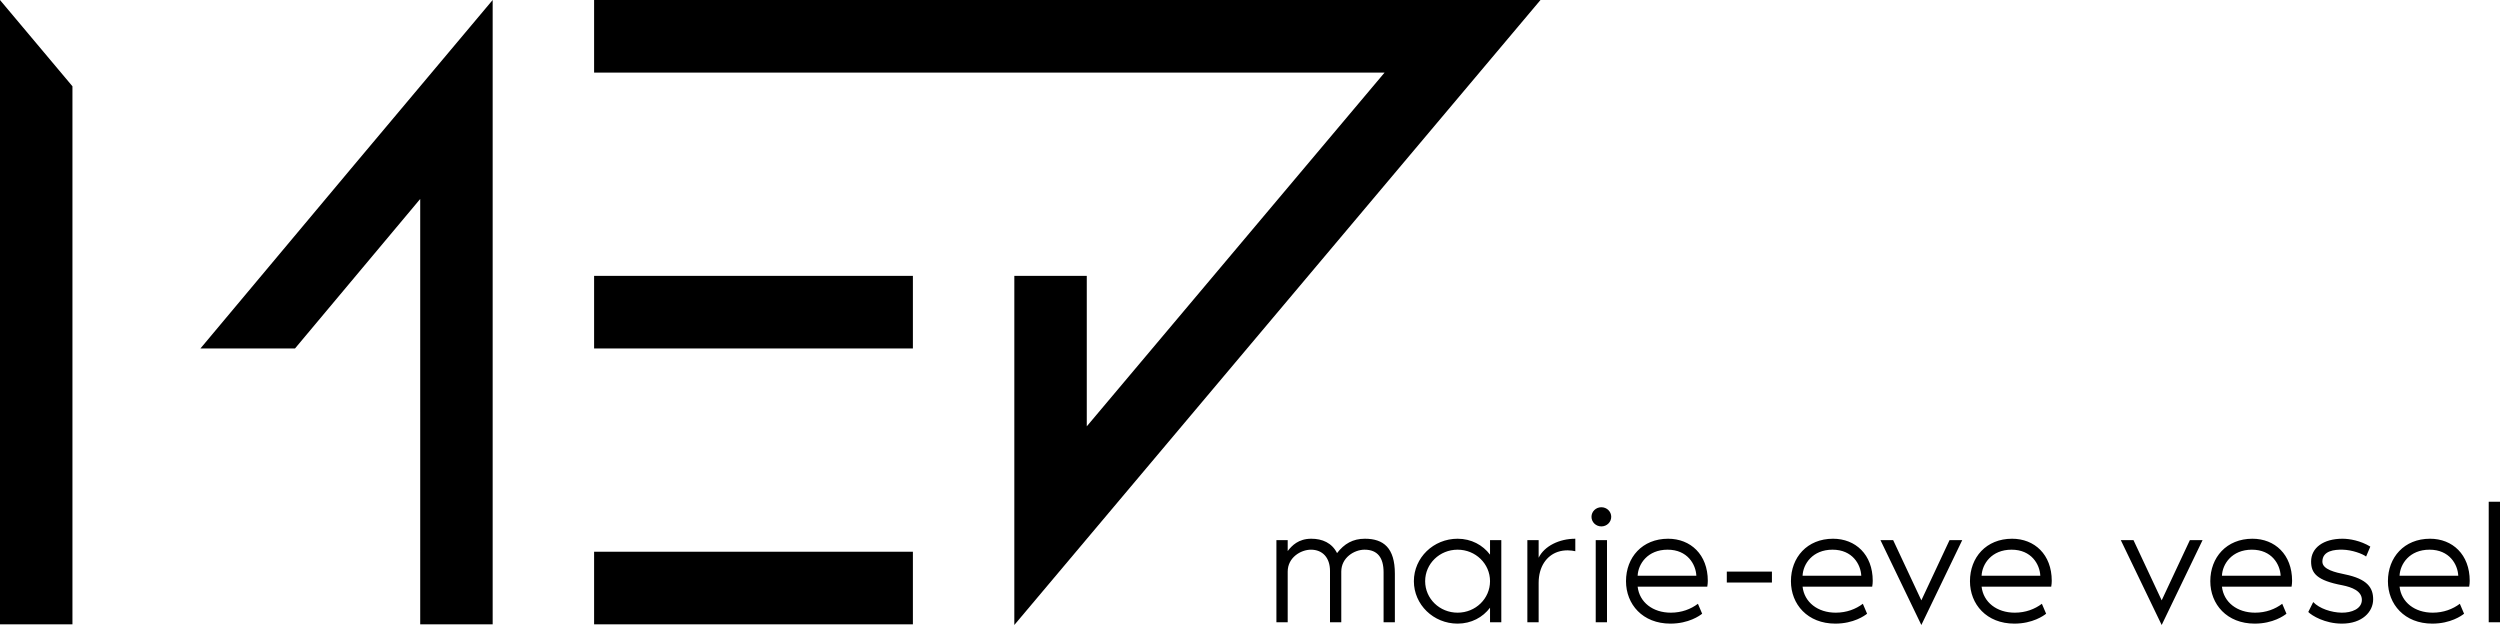 <?xml version="1.0" encoding="UTF-8"?>
<svg width="284px" height="71px" viewBox="0 0 284 71" version="1.1" xmlns="http://www.w3.org/2000/svg" xmlns:xlink="http://www.w3.org/1999/xlink">
    <!-- Generator: Sketch 63.1 (92452) - https://sketch.com -->
    <title>Logo mobile</title>
    <desc>Created with Sketch.</desc>
    <g id="Logo-mobile" stroke="none" stroke-width="1" fill="none" fill-rule="evenodd">
        <g id="Logo/0.2-bold" fill="#000000">
            <path d="M175,-9.23705556e-14 L115.227,70.999 L115.228,31.339 L123.458,31.339 L123.458,48.432 L157.287,8.247 L67.49,8.248 L67.49,0.001 L175,-9.23705556e-14 Z M103.705,62.678 L103.705,70.925 L67.49,70.925 L67.49,62.678 L103.705,62.678 Z M55.967,0.001 L55.967,70.925 L47.737,70.925 L47.736,22.601 L33.51,39.588 L22.767,39.588 L40.147,18.834 L55.966,0 L55.967,0.001 Z M0,0.002 L8.23,9.801 L8.23,70.925 L0,70.925 L0,0.002 Z M103.705,31.339 L103.705,39.586 L67.49,39.586 L67.49,31.339 L103.705,31.339 Z" id="Logo"></path>
        </g>
        <path d="M146.282,70.689 L146.282,64.933 C146.282,63.339 147.763,62.444 148.925,62.444 C150.247,62.444 151.088,63.358 151.088,64.856 L151.088,70.689 L152.369,70.689 L152.369,64.933 C152.369,63.339 153.851,62.444 155.013,62.444 C156.494,62.444 157.175,63.358 157.175,65.011 L157.175,70.689 L158.457,70.689 L158.457,65.167 C158.457,62.25 157.175,61.2 155.053,61.2 C153.691,61.2 152.71,61.764 151.889,62.833 C151.308,61.667 150.207,61.2 148.965,61.2 C147.503,61.2 146.762,61.978 146.282,62.6 L146.282,61.356 L145,61.356 L145,70.689 L146.282,70.689 Z M165.582,70.844 C167.144,70.844 168.446,70.125 169.267,69.036 L169.267,70.689 L170.548,70.689 L170.548,61.356 L169.267,61.356 L169.267,63.008 C168.446,61.919 167.144,61.2 165.582,61.2 C162.838,61.2 160.616,63.358 160.616,66.022 C160.616,68.686 162.838,70.844 165.582,70.844 Z M165.582,69.6 C163.539,69.6 161.897,68.006 161.897,66.022 C161.897,64.039 163.539,62.444 165.582,62.444 C167.625,62.444 169.267,64.039 169.267,66.022 C169.267,68.006 167.625,69.6 165.582,69.6 Z M174.79,70.689 L174.79,66.217 C174.79,64.35 175.711,63.125 176.952,62.697 C177.753,62.425 178.534,62.522 178.955,62.619 L178.955,61.2 C177.153,61.2 175.45,62.017 174.79,63.358 L174.79,61.356 L173.508,61.356 L173.508,70.689 L174.79,70.689 Z M181.915,59.8 C182.535,59.8 183.036,59.314 183.036,58.711 C183.036,58.108 182.535,57.622 181.915,57.622 C181.294,57.622 180.793,58.108 180.793,58.711 C180.793,59.314 181.294,59.8 181.915,59.8 Z M182.555,70.689 L182.555,61.356 L181.274,61.356 L181.274,70.689 L182.555,70.689 Z M189.761,70.844 C191.843,70.844 193.105,69.931 193.365,69.717 L192.885,68.589 C192.084,69.192 191.042,69.6 189.801,69.6 C187.758,69.6 186.236,68.414 186.036,66.644 L193.946,66.644 C193.986,66.431 194.006,66.178 194.006,65.983 C194.006,62.989 192.043,61.2 189.5,61.2 C186.557,61.2 184.714,63.319 184.714,66.022 C184.714,68.647 186.597,70.844 189.761,70.844 Z M192.704,65.4 L186.036,65.4 C186.096,64.078 187.157,62.444 189.44,62.444 C191.703,62.444 192.644,64.117 192.704,65.4 Z M201.291,66.178 L201.291,64.933 L196.165,64.933 L196.165,66.178 L201.291,66.178 Z M208.496,70.844 C210.579,70.844 211.841,69.931 212.101,69.717 L211.62,68.589 C210.819,69.192 209.778,69.6 208.536,69.6 C206.494,69.6 204.972,68.414 204.772,66.644 L212.682,66.644 C212.722,66.431 212.742,66.178 212.742,65.983 C212.742,62.989 210.779,61.2 208.236,61.2 C205.292,61.2 203.45,63.319 203.45,66.022 C203.45,68.647 205.332,70.844 208.496,70.844 Z M211.44,65.4 L204.772,65.4 C204.832,64.078 205.893,62.444 208.176,62.444 C210.439,62.444 211.38,64.117 211.44,65.4 Z M218.265,71 L222.911,61.356 L221.469,61.356 L218.265,68.2 L215.061,61.356 L213.619,61.356 L218.265,71 Z M228.834,70.844 C230.917,70.844 232.178,69.931 232.439,69.717 L231.958,68.589 C231.157,69.192 230.116,69.6 228.874,69.6 C226.832,69.6 225.31,68.414 225.109,66.644 L233.019,66.644 C233.059,66.431 233.079,66.178 233.079,65.983 C233.079,62.989 231.117,61.2 228.574,61.2 C225.63,61.2 223.788,63.319 223.788,66.022 C223.788,68.647 225.67,70.844 228.834,70.844 Z M231.778,65.4 L225.109,65.4 C225.17,64.078 226.231,62.444 228.514,62.444 C230.777,62.444 231.718,64.117 231.778,65.4 Z M245.567,71 L250.213,61.356 L248.771,61.356 L245.567,68.2 L242.363,61.356 L240.921,61.356 L245.567,71 Z M256.137,70.844 C258.219,70.844 259.481,69.931 259.741,69.717 L259.261,68.589 C258.46,69.192 257.418,69.6 256.177,69.6 C254.134,69.6 252.612,68.414 252.412,66.644 L260.322,66.644 C260.362,66.431 260.382,66.178 260.382,65.983 C260.382,62.989 258.42,61.2 255.876,61.2 C252.933,61.2 251.09,63.319 251.09,66.022 C251.09,68.647 252.973,70.844 256.137,70.844 Z M259.08,65.4 L252.412,65.4 C252.472,64.078 253.533,62.444 255.816,62.444 C258.079,62.444 259.02,64.117 259.08,65.4 Z M266.045,70.844 C268.348,70.844 269.59,69.503 269.59,68.083 C269.59,66.781 268.949,65.769 266.366,65.244 C265.324,65.031 263.822,64.7 263.822,63.806 C263.822,62.542 265.224,62.425 266.125,62.444 C267.187,62.464 268.388,62.911 268.789,63.222 L269.269,62.094 C268.148,61.414 266.906,61.2 266.105,61.2 C263.943,61.2 262.541,62.231 262.541,63.786 C262.541,65.128 263.202,65.944 266.105,66.489 C267.167,66.703 268.308,67.131 268.308,68.142 C268.308,69.172 267.127,69.619 266.005,69.6 C264.844,69.581 263.482,69.133 262.781,68.394 L262.22,69.522 C262.621,69.931 264.103,70.844 266.045,70.844 Z M276.314,70.844 C278.397,70.844 279.658,69.931 279.919,69.717 L279.438,68.589 C278.637,69.192 277.596,69.6 276.354,69.6 C274.312,69.6 272.79,68.414 272.59,66.644 L280.499,66.644 C280.54,66.431 280.56,66.178 280.56,65.983 C280.56,62.989 278.597,61.2 276.054,61.2 C273.11,61.2 271.268,63.319 271.268,66.022 C271.268,68.647 273.15,70.844 276.314,70.844 Z M279.258,65.4 L272.59,65.4 C272.65,64.078 273.711,62.444 275.994,62.444 C278.257,62.444 279.198,64.117 279.258,65.4 Z M284,70.689 L284,57 L282.718,57 L282.718,70.689 L284,70.689 Z" id="marie-evevesel" fill="#000000" fill-rule="nonzero"></path>
    </g>
</svg>